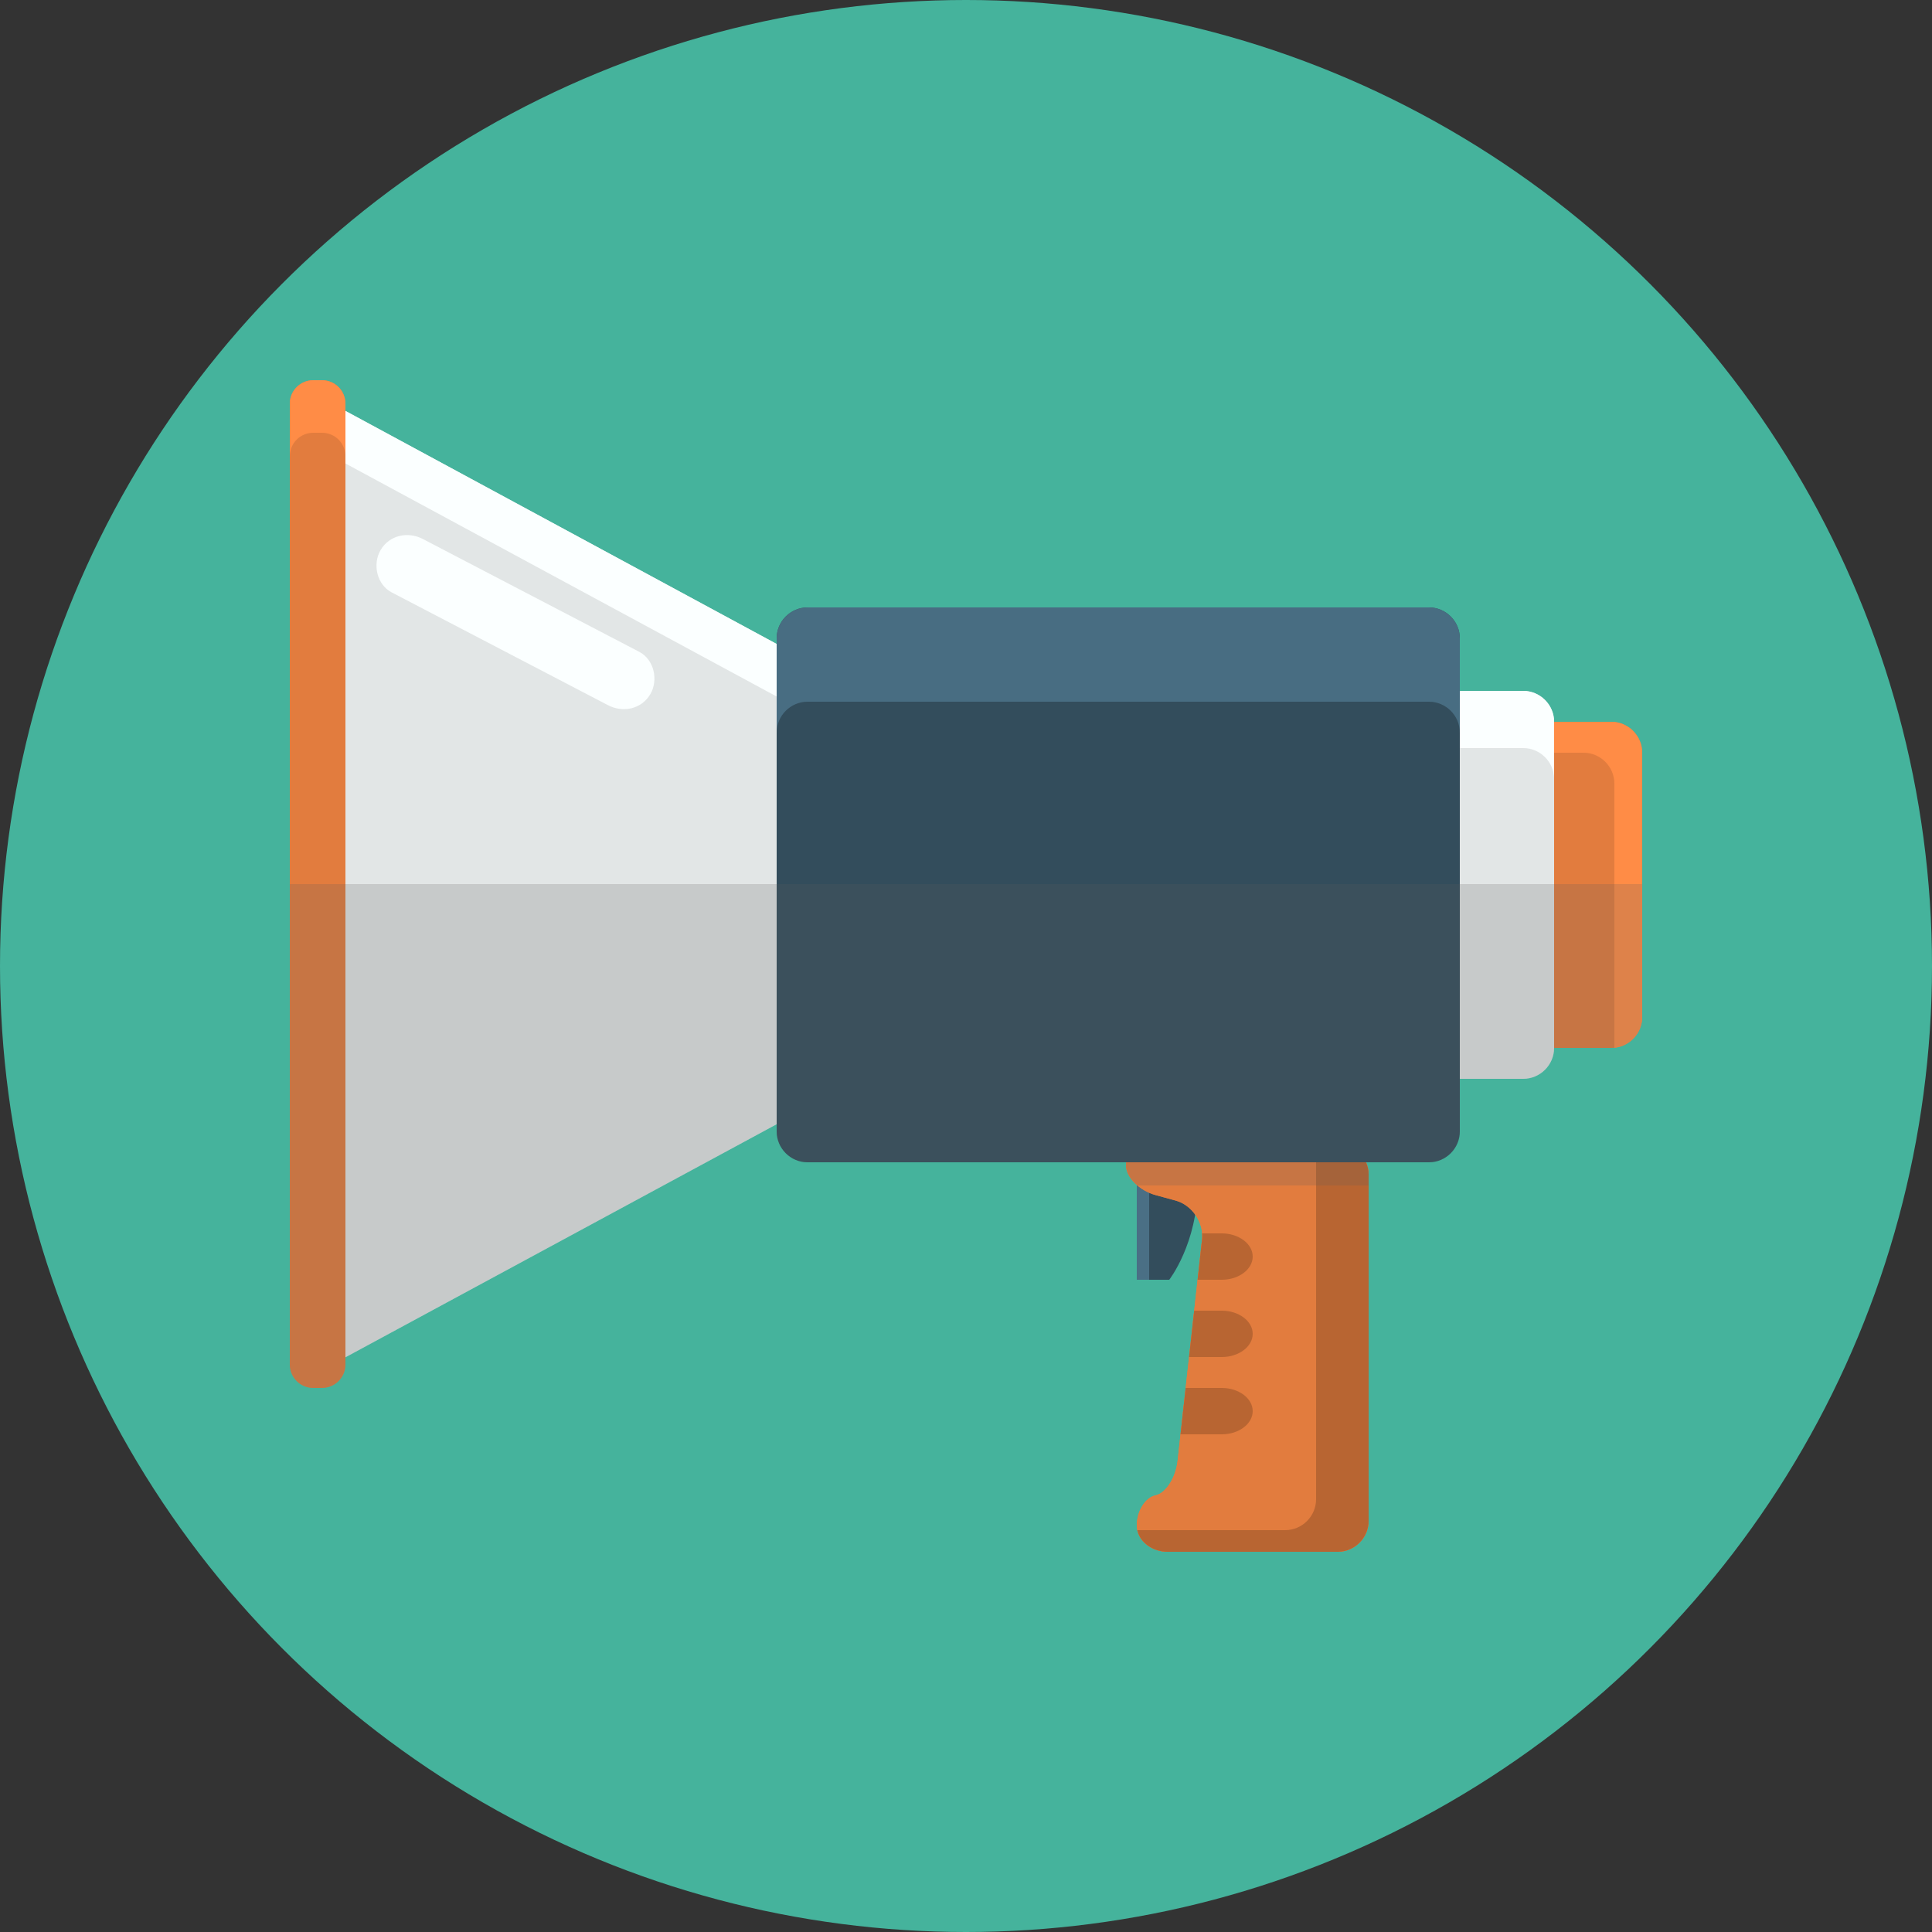 <?xml version="1.0" encoding="iso-8859-1"?>
<!-- Generator: Adobe Illustrator 17.0.0, SVG Export Plug-In . SVG Version: 6.00 Build 0)  -->
<!DOCTYPE svg PUBLIC "-//W3C//DTD SVG 1.1//EN" "http://www.w3.org/Graphics/SVG/1.1/DTD/svg11.dtd">
<svg version="1.1" id="Layer_1" xmlns="http://www.w3.org/2000/svg" xmlns:xlink="http://www.w3.org/1999/xlink" x="0px" y="0px"
	 width="512px" height="512px" viewBox="0 0 512 512" style="enable-background:new 0 0 512 512;" xml:space="preserve">
<rect x="0" y="0" width="512" height="512" fill="#333333" stroke="none"/>
<circle style="fill:#45B39C;" cx="256" cy="256" r="256"/>
<path style="fill:#334D5C;" d="M304.538,314.163v24.986h5.323c0,0,7.514-9.626,7.514-24.986H304.538z"/>
<rect x="301.26" y="312.934" style="fill:#4A6F85;" width="3.278" height="26.216"/>
<path style="fill:#E27C3E;" d="M306.585,303.103c-4.505,0-8.191,2.58-8.191,5.734s3.557,6.703,7.904,7.887l5.252,1.431
	c4.348,1.185,7.5,5.816,7.007,10.295l-6.479,58.671c-0.493,4.479-3.13,8.604-5.858,9.167c-2.727,0.562-4.96,4.157-4.96,7.987
	c0,3.83,3.686,6.963,8.193,6.963h45.056c4.506,0,8.191-3.687,8.191-8.191v-91.751c0-4.506-3.686-8.192-8.191-8.192H306.585z"/>
<path style="fill:#E27C3E;" d="M306.585,303.103c-4.505,0-8.191,2.58-8.191,5.734s3.557,6.703,7.904,7.887l5.252,1.431
	c4.348,1.185,7.5,5.816,7.007,10.295l-6.479,58.671c-0.493,4.479-3.13,8.604-5.858,9.167c-2.727,0.562-4.96,4.157-4.96,7.987
	c0,3.83,3.686,6.963,8.193,6.963h45.056c4.506,0,8.191-3.687,8.191-8.191v-91.751c0-4.506-3.686-8.192-8.191-8.192H306.585z"/>
<path style="fill:#B86532;" d="M354.509,303.103h-6.115c0.246,0.777,0.381,1.603,0.381,2.458v91.75c0,4.506-3.685,8.192-8.193,8.192
	h-39.185c0.69,3.248,4.044,5.734,8.057,5.734h45.056c4.506,0,8.191-3.687,8.191-8.191v-91.751
	C362.7,306.79,359.015,303.103,354.509,303.103z"/>
<path style="opacity:0.2;fill:#5D5D5D;" d="M354.509,303.103h-47.924c-4.505,0-8.191,2.58-8.191,5.734
	c0,1.822,1.189,3.772,3.029,5.325H362.7v-2.867C362.7,306.79,359.015,303.103,354.509,303.103z"/>
<path style="fill:#E27C3E;" d="M435.2,269.517c0,4.506-3.688,8.192-8.191,8.192h-15.976c-4.505,0-8.192-3.687-8.192-8.192v-70.042
	c0-4.504,3.688-8.191,8.192-8.191h15.976c4.504,0,8.191,3.688,8.191,8.191V269.517z"/>
<path style="fill:#FF8C46;" d="M427.009,191.283h-15.976c-4.505,0-8.192,3.688-8.192,8.191v0.042
	c0.271-0.026,0.544-0.042,0.818-0.042h15.976c4.505,0,8.192,3.688,8.192,8.193v69.998c4.125-0.414,7.373-3.92,7.373-8.149v-70.042
	C435.2,194.971,431.513,191.283,427.009,191.283z"/>
<path style="fill:#E2E6E6;" d="M84.007,104.822c-3.964-2.143-7.207-0.209-7.207,4.297v250.355c0,4.506,3.243,6.438,7.207,4.297
	l130.994-70.799c3.964-2.141,7.207-7.58,7.207-12.086v-93.18c0-4.506-3.243-9.945-7.207-12.087L84.007,104.822z"/>
<path style="fill:#E27C3E;" d="M91.545,361.612c0,3.429-2.778,6.208-6.208,6.208h-2.328c-3.429,0-6.209-2.779-6.209-6.208V106.971
	c0-3.43,2.78-6.209,6.209-6.209h2.328c3.43,0,6.208,2.779,6.208,6.209V361.612z"/>
<path style="fill:#FBFFFF;" d="M215.001,175.62L91.545,108.896v12v1.926l123.456,66.724c3.964,2.143,7.207,7.581,7.207,12.087
	v-13.926C222.208,183.201,218.965,177.762,215.001,175.62z"/>
<path style="fill:#FF8C46;" d="M83.009,114.688h2.328c3.43,0,6.208,2.779,6.208,6.208v-12v-1.926c0-3.43-2.778-6.209-6.208-6.209
	h-2.328c-3.429,0-6.209,2.779-6.209,6.209v2.148v11.777C76.8,117.468,79.58,114.688,83.009,114.688z"/>
<path style="fill:#E2E6E6;" d="M411.853,277.709c0,4.506-3.686,8.191-8.193,8.191h-32.766c-4.507,0-8.193-3.686-8.193-8.191v-86.426
	c0-4.506,3.686-8.192,8.193-8.192h32.766c4.508,0,8.193,3.686,8.193,8.192V277.709z"/>
<path style="fill:#FBFFFF;" d="M403.659,183.091h-32.766c-4.507,0-8.193,3.686-8.193,8.192v15.155c0-4.506,3.686-8.192,8.193-8.192
	h32.766c4.508,0,8.193,3.687,8.193,8.192v-15.155C411.853,186.777,408.167,183.091,403.659,183.091z"/>
<path style="fill:#334D5C;" d="M386.866,299.828c0,4.504-3.686,8.191-8.191,8.191H214.017c-4.507,0-8.193-3.688-8.193-8.191V169.165
	c0-4.506,3.687-8.192,8.193-8.192h164.658c4.505,0,8.191,3.686,8.191,8.192V299.828z"/>
<path style="fill:#486D82;" d="M378.675,160.973H214.017c-4.507,0-8.193,3.686-8.193,8.192v24.985c0-4.506,3.687-8.191,8.193-8.191
	h164.658c4.505,0,8.191,3.686,8.191,8.191v-24.985C386.866,164.659,383.18,160.973,378.675,160.973z"/>
<path style="fill:#FBFFFF;" d="M103.795,156.987c17.862,9.313,35.725,18.628,53.587,27.942c1.253,0.652,2.505,1.305,3.756,1.959
	c3.961,2.064,8.874,1.048,11.209-2.939c2.174-3.711,1.017-9.146-2.938-11.209c-17.863-9.313-35.726-18.628-53.589-27.941
	c-1.251-0.652-2.503-1.306-3.754-1.959c-3.961-2.064-8.874-1.049-11.209,2.939C98.682,149.49,99.84,154.925,103.795,156.987
	L103.795,156.987z"/>
<path style="opacity:0.2;fill:#5D5D5D;" d="M76.8,234.291v125.184v2.138c0,3.429,2.78,6.208,6.209,6.208h2.328
	c3.43,0,6.208-2.779,6.208-6.208v-1.915l114.278-61.764v1.895c0,4.504,3.687,8.191,8.193,8.191h164.658
	c4.505,0,8.191-3.688,8.191-8.191V285.9h16.793c4.508,0,8.193-3.686,8.193-8.191h15.156c4.504,0,8.191-3.687,8.191-8.192v-35.226
	H76.8z"/>
<path style="fill:#B86532;" d="M331.979,333.005c0-3.379-3.685-6.144-8.191-6.144h-5.208c0.038,0.527,0.034,1.059-0.023,1.589
	l-1.182,10.699h6.413C328.295,339.149,331.979,336.385,331.979,333.005z"/>
<path style="fill:#B86532;" d="M331.979,353.484c0-3.379-3.685-6.144-8.191-6.144h-7.318l-1.357,12.288h8.675
	C328.295,359.629,331.979,356.864,331.979,353.484z"/>
<path style="fill:#B86532;" d="M331.979,373.965c0-3.379-3.685-6.145-8.191-6.145h-9.578l-1.357,12.289h10.935
	C328.295,380.109,331.979,377.344,331.979,373.965z"/>
<g>
</g>
<g>
</g>
<g>
</g>
<g>
</g>
<g>
</g>
<g>
</g>
<g>
</g>
<g>
</g>
<g>
</g>
<g>
</g>
<g>
</g>
<g>
</g>
<g>
</g>
<g>
</g>
<g>
</g>
</svg>
